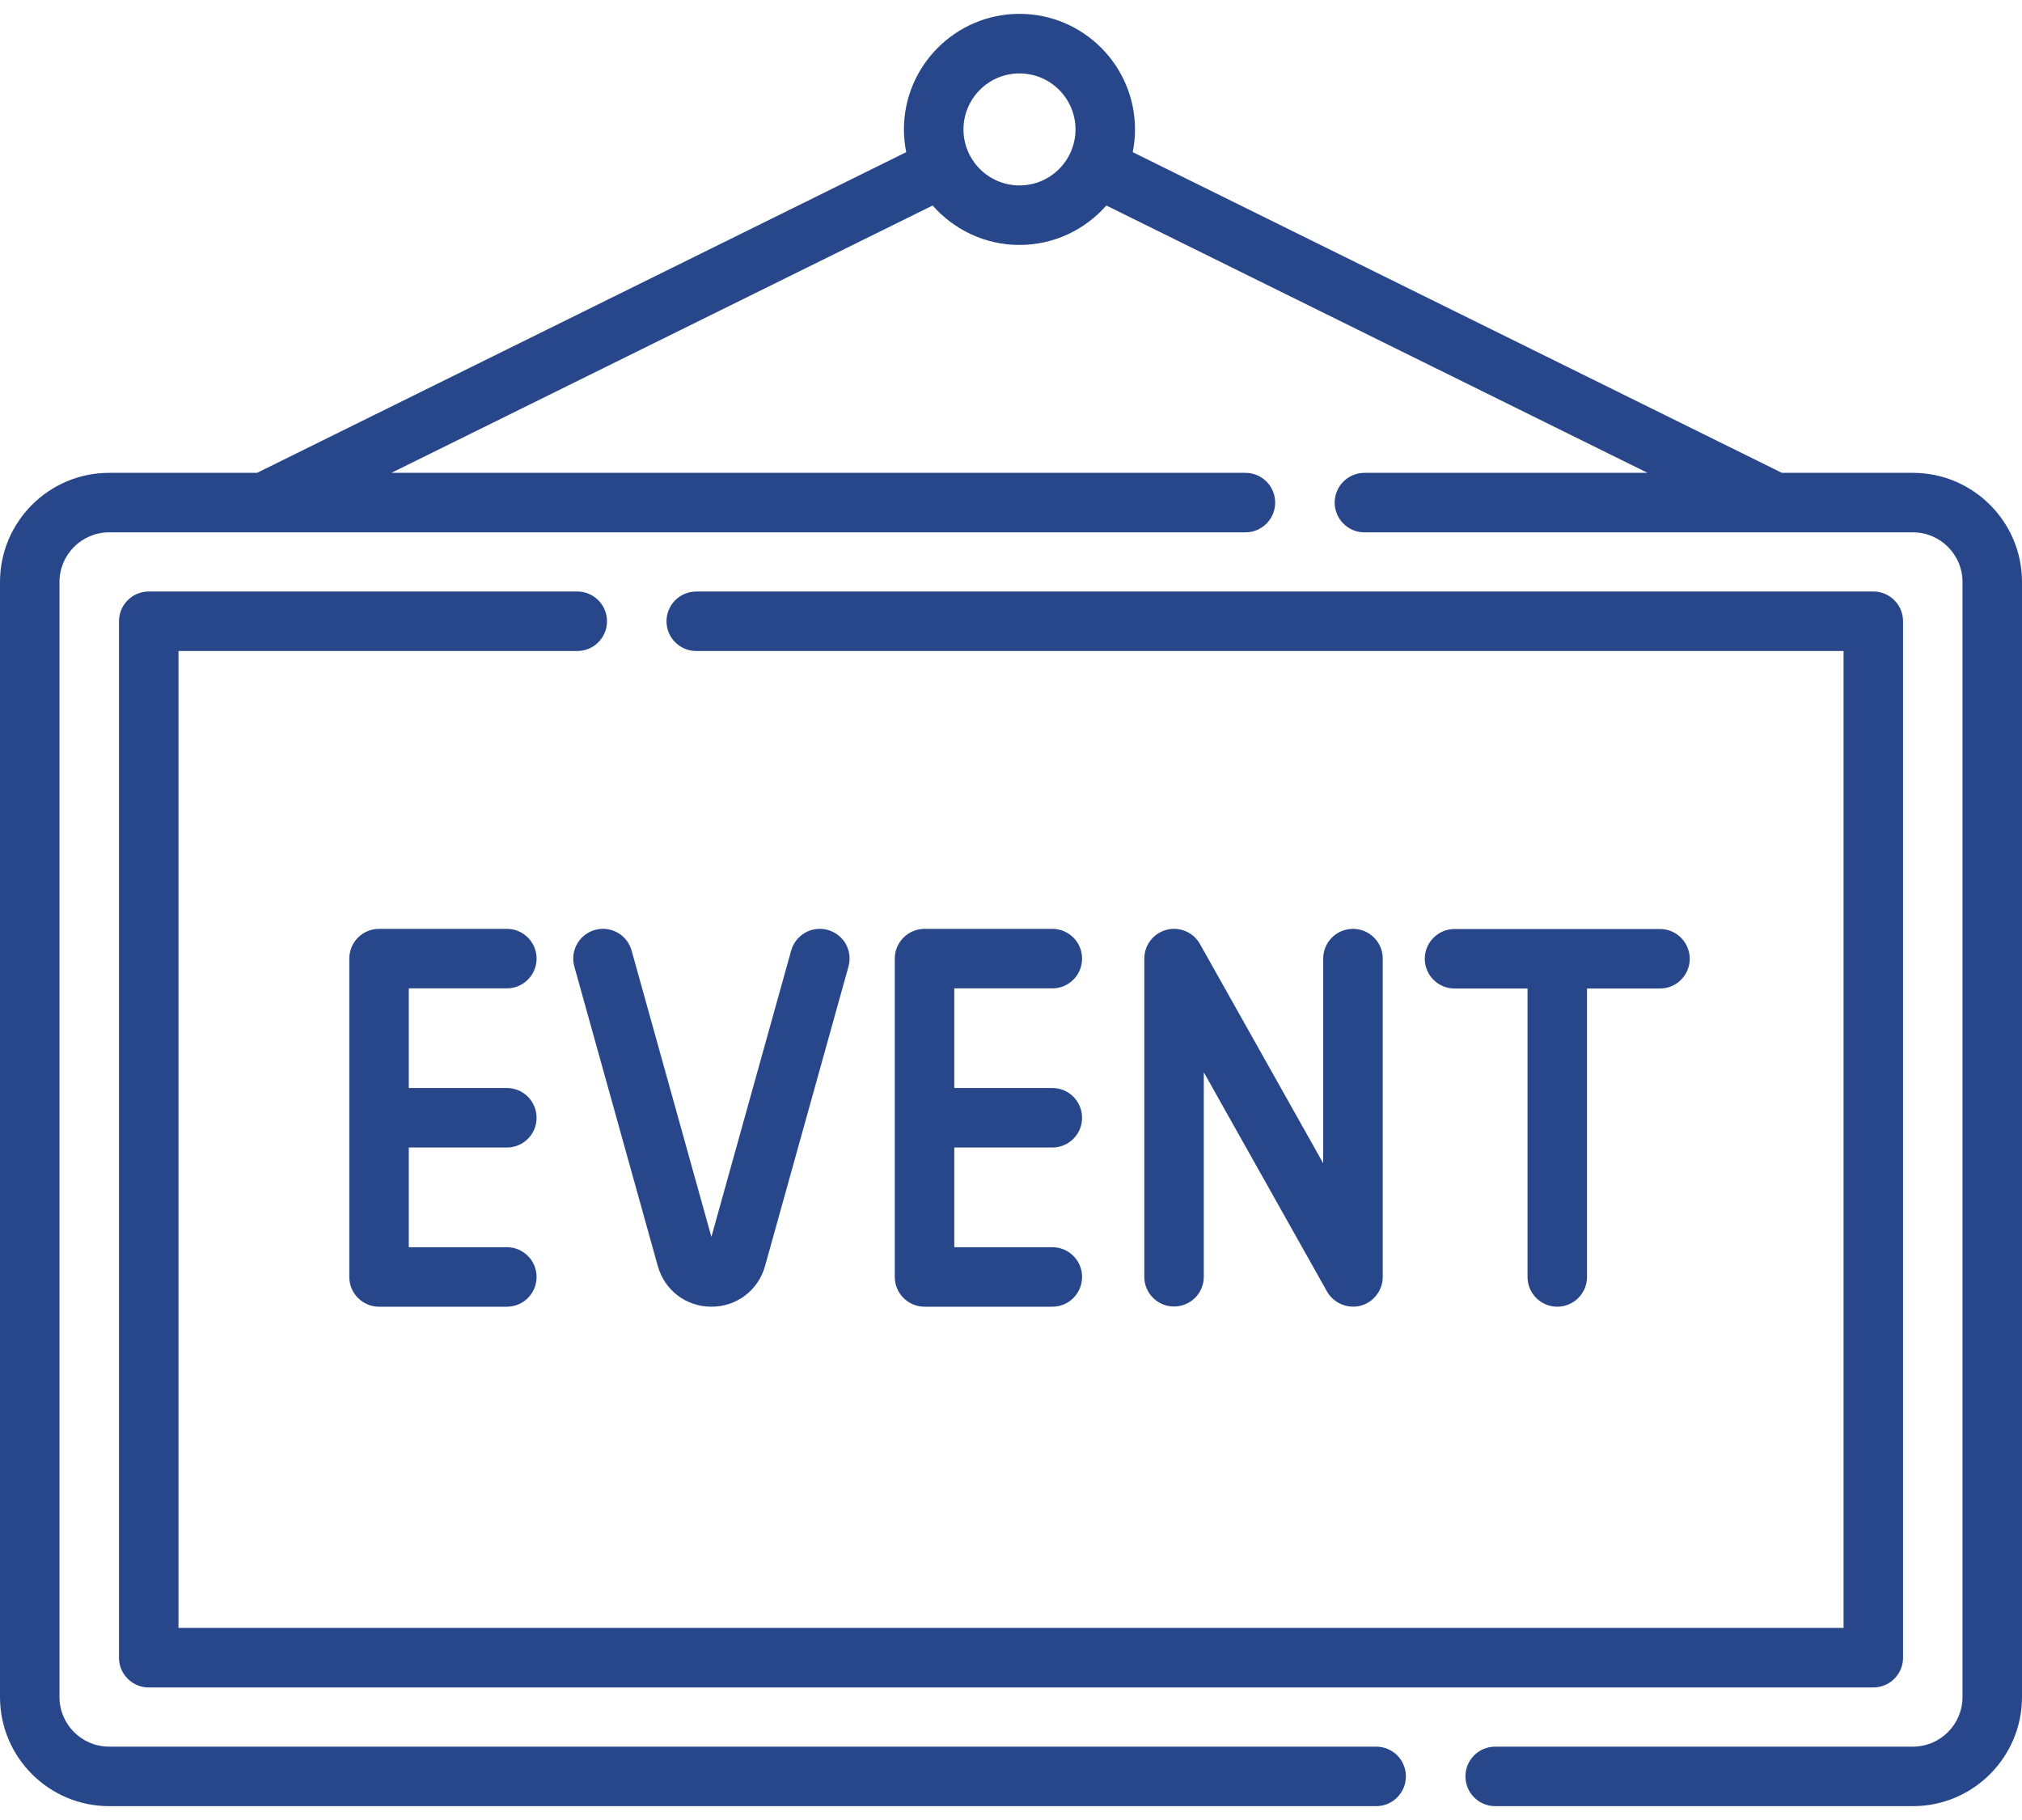 <svg width="40" height="36" viewBox="0 0 40 36" fill="none" xmlns="http://www.w3.org/2000/svg">
<path d="M11.419 11.7H2.942C2.617 11.7 2.354 11.964 2.354 12.289V32.79C2.354 33.115 2.617 33.378 2.942 33.378H37.059C37.384 33.378 37.647 33.115 37.647 32.79V12.289C37.647 11.964 37.384 11.7 37.059 11.7H13.774C13.449 11.7 13.185 11.964 13.185 12.289C13.185 12.614 13.449 12.877 13.774 12.877H36.47V32.201H3.531V12.877H11.419C11.745 12.877 12.008 12.614 12.008 12.289C12.008 11.964 11.745 11.7 11.419 11.7Z" fill="#28478A"/>
<path d="M37.842 9.353H35.25L22.408 3.01C22.438 2.864 22.453 2.714 22.453 2.56C22.453 1.299 21.428 0.274 20.168 0.274C18.908 0.274 17.882 1.299 17.882 2.56C17.882 2.714 17.898 2.864 17.927 3.01L5.085 9.353H2.158C0.968 9.353 0 10.321 0 11.511V33.568C0 34.758 0.968 35.726 2.158 35.726H27.224C27.549 35.726 27.812 35.462 27.812 35.137C27.812 34.812 27.549 34.549 27.224 34.549H2.158C1.617 34.549 1.177 34.109 1.177 33.568V11.511C1.177 10.97 1.617 10.53 2.158 10.53H24.637C24.963 10.53 25.226 10.266 25.226 9.941C25.226 9.616 24.963 9.353 24.637 9.353H7.743L18.45 4.065C18.869 4.542 19.484 4.845 20.168 4.845C20.852 4.845 21.466 4.542 21.886 4.065L32.592 9.353H26.992C26.667 9.353 26.403 9.616 26.403 9.941C26.403 10.266 26.667 10.53 26.992 10.53H37.842C38.383 10.53 38.823 10.97 38.823 11.511V33.568C38.823 34.108 38.383 34.549 37.842 34.549H29.578C29.253 34.549 28.99 34.812 28.99 35.137C28.99 35.462 29.253 35.726 29.578 35.726H37.842C39.032 35.726 40 34.758 40 33.568V11.511C40 10.321 39.032 9.353 37.842 9.353ZM20.168 3.668C19.557 3.668 19.06 3.171 19.06 2.56C19.06 1.949 19.557 1.452 20.168 1.452C20.779 1.452 21.276 1.949 21.276 2.56C21.276 3.171 20.779 3.668 20.168 3.668Z" fill="#28478A"/>
<path d="M10.027 19.55C10.352 19.55 10.615 19.286 10.615 18.961C10.615 18.636 10.352 18.373 10.027 18.373H7.499C7.174 18.373 6.91 18.636 6.91 18.961V25.255C6.91 25.255 6.91 25.256 6.91 25.257C6.91 25.257 6.91 25.258 6.91 25.258C6.91 25.584 7.174 25.847 7.499 25.847H10.027C10.352 25.847 10.615 25.584 10.615 25.258C10.615 24.933 10.352 24.67 10.027 24.67H8.087V22.698H10.027C10.352 22.698 10.615 22.435 10.615 22.11C10.615 21.785 10.352 21.521 10.027 21.521H8.087V19.55H10.027V19.55Z" fill="#28478A"/>
<path d="M18.29 25.847H20.818C21.143 25.847 21.406 25.583 21.406 25.258C21.406 24.933 21.143 24.67 20.818 24.67H18.878V22.698H20.818C21.143 22.698 21.406 22.435 21.406 22.11C21.406 21.785 21.143 21.521 20.818 21.521H18.878V19.55H20.818C21.143 19.55 21.406 19.287 21.406 18.961C21.406 18.636 21.143 18.373 20.818 18.373H18.29C17.965 18.373 17.701 18.636 17.701 18.961V25.255C17.701 25.256 17.701 25.256 17.701 25.257C17.701 25.257 17.701 25.258 17.701 25.259C17.701 25.583 17.965 25.847 18.29 25.847Z" fill="#28478A"/>
<path d="M11.362 19.119L13.012 25.04C13.146 25.523 13.573 25.847 14.073 25.847C14.574 25.847 15.001 25.523 15.135 25.04L16.785 19.119C16.873 18.806 16.69 18.482 16.376 18.394C16.063 18.307 15.739 18.49 15.651 18.803L14.073 24.466L12.495 18.803C12.408 18.49 12.084 18.307 11.77 18.394C11.457 18.482 11.274 18.806 11.362 19.119Z" fill="#28478A"/>
<path d="M23.814 25.255V21.21L26.252 25.547C26.39 25.791 26.691 25.906 26.956 25.815C27.192 25.734 27.354 25.507 27.354 25.258V18.961C27.354 18.636 27.09 18.373 26.765 18.373C26.44 18.373 26.176 18.636 26.176 18.961V23.01L23.738 18.673C23.607 18.439 23.335 18.324 23.076 18.392C22.817 18.46 22.637 18.694 22.637 18.961V25.255C22.637 25.58 22.9 25.843 23.225 25.843C23.55 25.843 23.814 25.58 23.814 25.255Z" fill="#28478A"/>
<path d="M30.806 25.847C31.131 25.847 31.395 25.583 31.395 25.258V19.553H32.838C33.163 19.553 33.427 19.29 33.427 18.965C33.427 18.64 33.163 18.376 32.838 18.376H28.774C28.449 18.376 28.186 18.64 28.186 18.965C28.186 19.29 28.449 19.553 28.774 19.553H30.218V25.258C30.218 25.583 30.481 25.847 30.806 25.847Z" fill="#28478A"/>
</svg>
